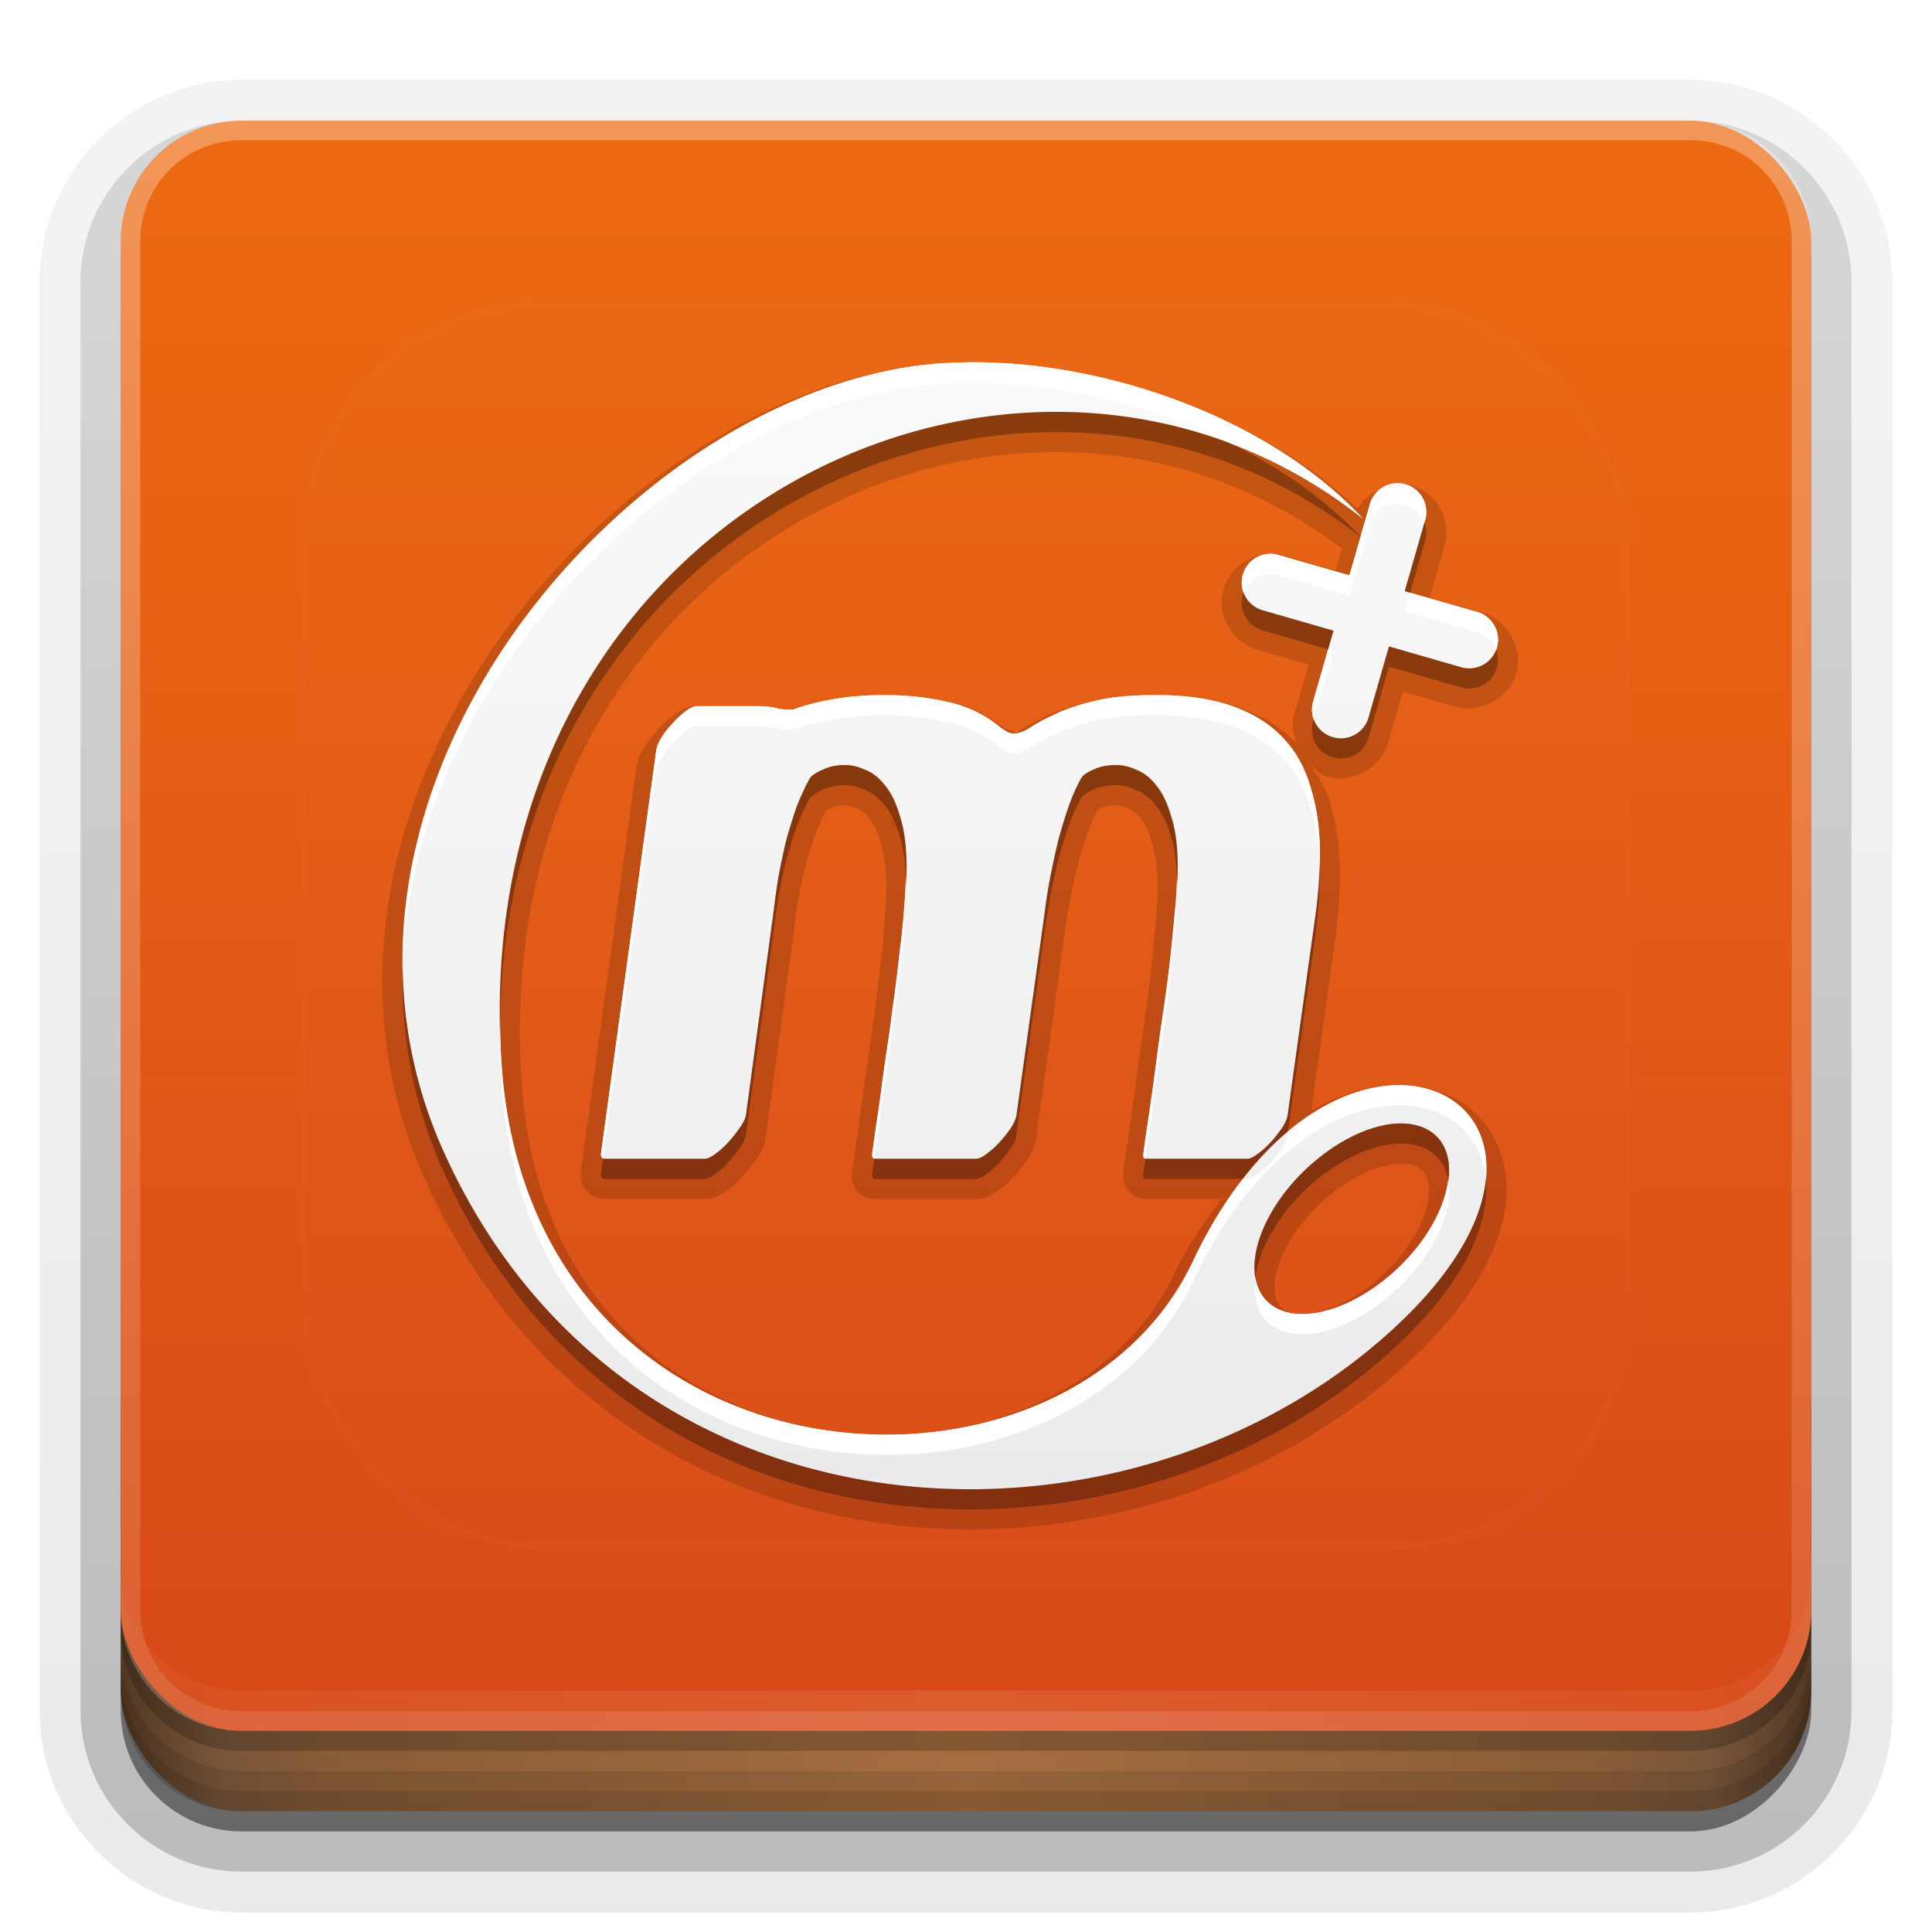 <?xml version="1.0" encoding="UTF-8" standalone="no"?>
<svg
   xmlns:dc="http://purl.org/dc/elements/1.1/"
   xmlns:cc="http://creativecommons.org/ns#"
   xmlns:rdf="http://www.w3.org/1999/02/22-rdf-syntax-ns#"
   xmlns:svg="http://www.w3.org/2000/svg"
   xmlns="http://www.w3.org/2000/svg"
   xmlns:xlink="http://www.w3.org/1999/xlink"
   xmlns:sodipodi="http://sodipodi.sourceforge.net/DTD/sodipodi-0.dtd"
   xmlns:inkscape="http://www.inkscape.org/namespaces/inkscape"
   width="96"
   height="96"
   version="1.0"
   id="svg125"
   sodipodi:docname="manaplus.svg"
   inkscape:version="0.92.2 5c3e80d, 2017-08-06">
  <sodipodi:namedview
     pagecolor="#ffffff"
     bordercolor="#666666"
     borderopacity="1"
     objecttolerance="10"
     gridtolerance="10"
     guidetolerance="10"
     inkscape:pageopacity="0"
     inkscape:pageshadow="2"
     inkscape:window-width="640"
     inkscape:window-height="480"
     id="namedview127"
     showgrid="false"
     inkscape:zoom="2.4583333"
     inkscape:cx="48"
     inkscape:cy="48"
     inkscape:window-x="0"
     inkscape:window-y="25"
     inkscape:window-maximized="0"
     inkscape:current-layer="svg125" />
  <defs
     id="defs49">
    <linearGradient
       id="linearGradient4384">
      <stop
         stop-color="#fff"
         offset="0"
         id="stop2" />
      <stop
         stop-color="#fff"
         stop-opacity="0"
         offset="1"
         id="stop4" />
    </linearGradient>
    <linearGradient
       id="ButtonShadow"
       x1="45.448"
       x2="45.448"
       y1="92.54"
       y2="7.016"
       gradientTransform="scale(1.006 .994)"
       gradientUnits="userSpaceOnUse">
      <stop
         offset="0"
         id="stop7" />
      <stop
         stop-opacity=".588"
         offset="1"
         id="stop9" />
    </linearGradient>
    <filter
       id="filter3174">
      <feGaussianBlur
         stdDeviation="1.71"
         id="feGaussianBlur12" />
    </filter>
    <filter
       id="filter3794"
       x="-.192"
       y="-.192"
       width="1.384"
       height="1.384">
      <feGaussianBlur
         stdDeviation="5.28"
         id="feGaussianBlur15" />
    </filter>
    <linearGradient
       id="linearGradient3613"
       x1="48"
       x2="48"
       y1="20.221"
       y2="138.66"
       gradientUnits="userSpaceOnUse">
      <stop
         stop-color="#fff"
         offset="0"
         id="stop18" />
      <stop
         stop-color="#fff"
         stop-opacity="0"
         offset="1"
         id="stop20" />
    </linearGradient>
    <linearGradient
       id="linearGradient3617"
       x1="48"
       x2="48"
       y1="90"
       y2="5.988"
       gradientUnits="userSpaceOnUse">
      <stop
         stop-color="#d64819"
         offset="0"
         id="stop23" />
      <stop
         stop-color="#ed6a11"
         offset="1"
         id="stop25" />
    </linearGradient>
    <linearGradient
       id="ButtonShadow-0"
       x1="45.448"
       x2="45.448"
       y1="92.54"
       y2="7.016"
       gradientTransform="matrix(1.006 0 0 .994 100 0)"
       gradientUnits="userSpaceOnUse">
      <stop
         offset="0"
         id="stop28" />
      <stop
         stop-opacity=".588"
         offset="1"
         id="stop30" />
    </linearGradient>
    <linearGradient
       id="linearGradient3780"
       x1="32.251"
       x2="32.251"
       y1="6.132"
       y2="90.239"
       gradientTransform="matrix(1.024 0 0 1.012 -1.143 -98.071)"
       gradientUnits="userSpaceOnUse"
       xlink:href="#ButtonShadow-0" />
    <linearGradient
       id="linearGradient3721"
       x1="32.251"
       x2="32.251"
       y1="6.132"
       y2="90.239"
       gradientTransform="translate(0,-97)"
       gradientUnits="userSpaceOnUse"
       xlink:href="#ButtonShadow-0" />
    <clipPath
       id="clipPath4355">
      <rect
         x="6"
         y="6"
         width="84"
         height="80"
         rx="6"
         ry="6"
         fill="#fff"
         id="rect35" />
    </clipPath>
    <linearGradient
       id="linearGradient4390"
       x1="48"
       x2="48"
       y1="88"
       y2="-40"
       gradientTransform="matrix(1,0,0,-1,0,92)"
       gradientUnits="userSpaceOnUse"
       xlink:href="#linearGradient4384" />
    <linearGradient
       id="linearGradient4429"
       x1="48"
       x2="112.12"
       y1="82"
       y2="82.455"
       gradientUnits="userSpaceOnUse"
       spreadMethod="reflect"
       xlink:href="#linearGradient4384" />
    <linearGradient
       id="linearGradient3870"
       x1="8"
       x2="50"
       y1="1033.4"
       y2="1033.4"
       gradientTransform="translate(-2 -956.36)"
       gradientUnits="userSpaceOnUse"
       spreadMethod="reflect">
      <stop
         stop-color="#523823"
         offset="0"
         id="stop40" />
      <stop
         stop-color="#79563a"
         offset=".118"
         id="stop42" />
      <stop
         stop-color="#875c38"
         offset=".238"
         id="stop44" />
      <stop
         stop-color="#a66e40"
         offset="1"
         id="stop46" />
    </linearGradient>
  </defs>
  <g
     display="none"
     id="g53">
    <rect
       x="5"
       y="7"
       width="86"
       height="85"
       rx="6"
       ry="6"
       fill="url(#ButtonShadow)"
       filter="url(#filter3174)"
       opacity=".9"
       id="rect51" />
  </g>
  <g
     id="g67">
    <g
       fill="url(#linearGradient3780)"
       id="g63">
      <path
         transform="scale(1,-1)"
         d="m12-95.031c-5.511 0-10.031 4.52-10.031 10.031v71c0 5.511 4.52 10.031 10.031 10.031h72c5.511 0 10.031-4.52 10.031-10.031v-71c0-5.511-4.52-10.031-10.031-10.031h-72z"
         opacity=".08"
         id="path55" />
      <path
         transform="scale(1,-1)"
         d="m12-94.031c-4.972 0-9.031 4.06-9.031 9.031v71c0 4.972 4.06 9.031 9.031 9.031h72c4.972 0 9.031-4.06 9.031-9.031v-71c0-4.972-4.06-9.031-9.031-9.031h-72z"
         opacity=".1"
         id="path57" />
      <path
         transform="scale(1,-1)"
         d="m12-93c-4.409 0-8 3.591-8 8v71c0 4.409 3.591 8 8 8h72c4.409 0 8-3.591 8-8v-71c0-4.409-3.591-8-8-8h-72z"
         opacity=".2"
         id="path59" />
      <rect
         transform="scale(1,-1)"
         x="5"
         y="-92"
         width="86"
         height="85"
         rx="7"
         ry="7"
         opacity=".3"
         id="rect61" />
    </g>
    <rect
       transform="scale(1,-1)"
       x="6"
       y="-91"
       width="84"
       height="84"
       rx="6"
       ry="6"
       fill="url(#linearGradient3721)"
       opacity=".45"
       id="rect65" />
  </g>
  <g
     id="g79">
    <rect
       x="6"
       y="64"
       width="84"
       height="26"
       rx="6"
       ry="6"
       color="#000000"
       fill="url(#linearGradient3870)"
       id="rect69" />
    <g
       id="g77">
      <path
         d="m6 82v2c0 3.324 2.676 6 6 6h72c3.324 0 6-2.676 6-6v-2c0 3.324-2.676 6-6 6h-72c-3.324 0-6-2.676-6-6z"
         color="#000000"
         opacity=".1"
         id="path71" />
      <path
         d="m6 83v1c0 3.324 2.676 6 6 6h72c3.324 0 6-2.676 6-6v-1c0 3.324-2.676 6-6 6h-72c-3.324 0-6-2.676-6-6z"
         color="#000000"
         opacity=".1"
         id="path73" />
      <path
         d="m6 80v1c0 3.324 2.676 6 6 6h72c3.324 0 6-2.676 6-6v-1c0 3.324-2.676 6-6 6h-72c-3.324 0-6-2.676-6-6z"
         opacity=".2"
         id="path75" />
    </g>
  </g>
  <g
     id="g87">
    <rect
       x="6"
       y="6"
       width="84"
       height="80"
       rx="6"
       ry="6"
       fill="url(#linearGradient3617)"
       id="rect81" />
    <path
       d="m12 86c-3.324 0-6-2.676-6-6v-68c0-3.324 2.676-6 6-6h72c3.324 0 6 2.676 6 6v68c0 3.324-2.676 6-6 6zm0-0.969h72c2.805 0 5.031-2.226 5.031-5.031v-68c0-2.805-2.226-5.031-5.031-5.031h-72c-2.805 0-5.031 2.226-5.031 5.031v68c0 2.805 2.226 5.031 5.031 5.031z"
       fill="url(#linearGradient4390)"
       opacity=".3"
       id="path83" />
    <path
       d="m6 78v2c0 3.324 2.676 6 6 6h72c3.324 0 6-2.676 6-6v-2c0 3.324-2.676 6-6 6h-72c-3.324 0-6-2.676-6-6z"
       fill="url(#linearGradient4429)"
       opacity=".1"
       id="path85" />
  </g>
  <g
     id="g91">
    <rect
       x="15"
       y="15"
       width="66"
       height="62"
       rx="12"
       ry="12"
       clip-path="url(#clipPath4355)"
       fill="url(#linearGradient3613)"
       filter="url(#filter3794)"
       opacity=".1"
       stroke="#fff"
       stroke-linecap="round"
       stroke-width=".5"
       id="rect89" />
  </g>
  <defs
     id="defs101">
    <filter
       id="w">
      <feGaussianBlur
         stdDeviation="0.232"
         id="feGaussianBlur93" />
    </filter>
    <linearGradient
       id="a"
       gradientUnits="userSpaceOnUse"
       x1="8"
       y1="1"
       x2="8"
       y2="15">
      <stop
         stop-color="#fafafa"
         offset="0"
         id="stop96" />
      <stop
         stop-color="#ebebeb"
         offset="1"
         id="stop98" />
    </linearGradient>
  </defs>
  <g
     transform="translate(0,-2)"
     id="g123">
    <path
       style="opacity:0.15;fill:#000000"
       d="m 8.07,0.75 c -0.059,2.5027e-4 -0.113,0.003 -0.164,0.004 a 0.25,0.25 0 0 0 -0.004,0 C 7.789,0.758 7.673,0.762 7.553,0.773 5.565,0.961 3.504,2.334 2.172,4.23 0.839,6.127 0.238,8.58 1.277,10.896 2.451,13.513 4.687,14.886 7.035,15.186 9.384,15.485 11.853,14.732 13.557,13.117 14.31,12.403 14.667,11.723 14.711,11.133 14.755,10.542 14.447,10.05 13.969,9.846 13.494,9.643 12.892,9.698 12.289,10.047 L 12.592,7.875 c 0.036,-0.271 0.053,-0.527 0.053,-0.766 0,-0.32 -0.039,-0.615 -0.121,-0.885 -2.51e-4,-8.976e-4 -0.002,-0.001 -0.002,-0.002 -0.059,-0.212 -0.182,-0.382 -0.305,-0.549 0.075,0.094 0.155,0.193 0.271,0.227 0.306,0.088 0.666,-0.111 0.754,-0.418 v -0.002 l 0.184,-0.641 0.639,0.186 -0.012,-0.006 c 0.311,0.108 0.692,-0.088 0.783,-0.404 0.091,-0.316 -0.126,-0.686 -0.445,-0.762 h -0.002 L 13.76,3.674 13.943,3.037 v -0.004 C 13.997,2.85 13.959,2.642 13.842,2.49 13.724,2.338 13.532,2.245 13.34,2.252 a 0.25,0.25 0 0 0 -0.002,0 c -6.21e-4,2.39e-5 -0.001,-2.59e-5 -0.002,0 a 0.25,0.25 0 0 0 -0.146,0.057 C 13.049,2.355 12.942,2.442 12.865,2.568 11.616,1.387 9.712,0.743 8.07,0.75 Z M 9.406,1.873 c 1.147,0.054 2.279,0.443 3.264,1.193 l -0.078,0.271 -0.639,-0.184 0.002,0.002 c -0.058,-0.018 -0.119,-0.028 -0.18,-0.027 a 0.25,0.25 0 0 0 -0.002,0 c -0.289,0.004 -0.556,0.243 -0.594,0.529 -0.038,0.286 0.159,0.585 0.436,0.664 l 0.641,0.184 -0.184,0.639 c -0.035,0.118 0.004,0.238 0.045,0.354 -9.95e-4,-0.001 -9.56e-4,-0.003 -0.002,-0.004 C 11.927,5.292 11.682,5.141 11.391,5.037 11.094,4.932 10.751,4.885 10.359,4.885 c -0.325,0 -0.6,0.024 -0.834,0.084 C 9.318,5.018 9.142,5.074 8.992,5.148 8.855,5.211 8.744,5.273 8.65,5.338 l 0.01,-0.008 c -0.04,0.025 -0.048,0.024 -0.053,0.025 A 0.25,0.25 0 0 0 8.486,5.303 C 8.29,5.158 8.079,5.032 7.828,4.977 7.553,4.914 7.272,4.885 6.988,4.885 h -0.008 a 0.25,0.25 0 0 0 -0.072,0.012 0.25,0.25 0 0 0 -0.002,0 c -0.383,0.007 -0.749,0.052 -1.09,0.164 a 0.25,0.25 0 0 0 -0.014,0.006 C 5.775,5.066 5.74,5.063 5.699,5.055 l 0.021,0.004 C 5.619,5.028 5.519,5.023 5.396,5.023 H 4.656 c -0.135,0 -0.206,0.053 -0.281,0.105 a 0.25,0.25 0 0 0 -0.012,0.008 c -0.06,0.047 -0.121,0.104 -0.18,0.168 -6.598e-4,6.598e-4 -0.001,0.001 -0.002,0.002 -0.066,0.066 -0.121,0.138 -0.17,0.215 -0.052,0.082 -0.094,0.164 -0.107,0.27 l -0.688,5.01 a 0.25,0.25 0 0 0 -0.002,0.035 c 0,0.048 0.003,0.114 0.057,0.189 0.054,0.076 0.167,0.119 0.236,0.119 h 1.246 c 0.126,0 0.207,-0.054 0.281,-0.111 h 0.002 c 0.072,-0.051 0.137,-0.113 0.197,-0.18 0.058,-0.065 0.111,-0.129 0.156,-0.193 l 0.002,-0.004 c 0.059,-0.082 0.107,-0.166 0.121,-0.279 L 5.854,7.875 a 0.25,0.25 0 0 0 0,-0.002 C 5.87,7.738 5.89,7.597 5.912,7.453 l 0.002,-0.008 c 1.009e-4,-6.571e-4 -1.011e-4,-0.001 0,-0.002 C 5.941,7.301 5.971,7.16 6.004,7.018 l 0.002,-0.004 c 2.868e-4,-0.001 -2.872e-4,-0.003 0,-0.004 C 6.043,6.871 6.084,6.74 6.127,6.617 6.173,6.498 6.219,6.398 6.268,6.309 6.243,6.345 6.255,6.318 6.312,6.293 a 0.25,0.25 0 0 0 0.014,-0.006 c 0.041,-0.02 0.094,-0.033 0.166,-0.033 0.042,5.2e-6 0.09,0.01 0.148,0.037 a 0.25,0.25 0 0 0 0.018,0.008 c 0.039,0.015 0.088,0.048 0.143,0.119 a 0.25,0.25 0 0 0 0.004,0.006 c 0.045,0.055 0.096,0.155 0.137,0.301 a 0.25,0.25 0 0 0 0.002,0.01 c 0.04,0.125 0.066,0.312 0.066,0.551 0,0.11 -0.009,0.256 -0.025,0.438 a 0.25,0.25 0 0 0 0,0.006 c -0.011,0.178 -0.032,0.378 -0.061,0.594 a 0.25,0.25 0 0 0 0,0.006 c -0.023,0.213 -0.05,0.434 -0.084,0.668 a 0.25,0.25 0 0 0 -0.002,0.006 C 6.809,9.231 6.777,9.459 6.742,9.684 a 0.25,0.25 0 0 0 -0.002,0.006 c -0.029,0.221 -0.055,0.426 -0.084,0.621 -0.029,0.191 -0.053,0.356 -0.07,0.492 a 0.25,0.25 0 0 0 -0.002,0.033 v 0.018 c 0,0.046 0.005,0.115 0.062,0.188 0.058,0.072 0.16,0.104 0.221,0.104 h 1.254 c 0.126,0 0.207,-0.054 0.281,-0.111 h 0.002 c 0.072,-0.051 0.139,-0.112 0.199,-0.18 0.059,-0.066 0.11,-0.132 0.156,-0.197 a 0.25,0.25 0 0 0 0.008,-0.01 c 0.051,-0.081 0.092,-0.163 0.105,-0.266 L 9.223,7.875 a 0.25,0.25 0 0 0 0,-0.002 c 0.017,-0.135 0.039,-0.276 0.066,-0.42 0.028,-0.144 0.06,-0.289 0.094,-0.436 v -0.004 c 3.222e-4,-0.001 0.002,-0.003 0.002,-0.004 0.039,-0.143 0.078,-0.278 0.121,-0.402 0.042,-0.121 0.09,-0.225 0.141,-0.316 a 0.25,0.25 0 0 0 0.004,-0.01 c -0.034,0.069 -0.033,0.036 0.023,0.012 a 0.25,0.25 0 0 0 0.012,-0.006 c 0.039,-0.02 0.095,-0.033 0.176,-0.033 0.042,0 0.09,0.01 0.148,0.037 a 0.25,0.25 0 0 0 0.018,0.008 c 0.039,0.015 0.088,0.048 0.143,0.119 a 0.25,0.25 0 0 0 0.004,0.006 c 0.045,0.055 0.094,0.153 0.135,0.299 a 0.25,0.25 0 0 0 0.004,0.012 c 0.04,0.125 0.064,0.312 0.064,0.551 0,0.11 -0.007,0.254 -0.023,0.436 -0.018,0.186 -0.038,0.389 -0.061,0.607 -0.023,0.211 -0.052,0.433 -0.086,0.668 -0.035,0.234 -0.066,0.465 -0.096,0.693 -0.029,0.219 -0.057,0.425 -0.086,0.621 -0.029,0.192 -0.055,0.357 -0.072,0.492 a 0.25,0.25 0 0 0 -0.002,0.033 v 0.025 c -2.21e-5,0.051 0.016,0.135 0.082,0.201 0.066,0.066 0.152,0.082 0.203,0.082 h 0.939 C 10.973,11.422 10.766,11.694 10.592,12.062 9.859,13.617 7.924,14.328 6.115,13.99 4.306,13.653 2.659,12.31 2.48,9.705 2.251,6.351 3.824,3.922 5.953,2.715 7.018,2.111 8.219,1.817 9.406,1.873 Z m 3.955,8.834 c 0.182,-0.012 0.277,0.034 0.336,0.119 0.066,0.097 0.083,0.292 -0.014,0.545 -0.097,0.253 -0.299,0.541 -0.576,0.779 -0.277,0.238 -0.575,0.375 -0.803,0.412 -0.228,0.037 -0.351,-0.01 -0.418,-0.107 -0.066,-0.097 -0.081,-0.292 0.016,-0.545 0.097,-0.253 0.297,-0.541 0.574,-0.779 0.313,-0.268 0.651,-0.409 0.885,-0.424 z"
       id="path103"
       inkscape:original="m8.0723 1.0005c-0.054 2.3e-4 -0.10747 2e-3 -0.16064 3e-3 -0.11352 4e-3 -0.22548 8e-3 -0.33496 0.0188-3.7772 0.35554-8.065 5.3244-6.0703 9.7719 2.2776 5.0784 8.5909 5.2576 11.879 2.1414 2.8963-2.7449-0.74531-4.6275-2.5669-0.76562-1.5846 3.3595-8.2173 2.9652-8.5876-2.4473-0.4708-6.8811 6.5007-10.124 10.7-6.7795-1.1672-1.2567-3.1855-1.9502-4.8586-1.9431zm5.2756 1.5022a0.35801 0.35801 0 0 0-0.33154 0.26318l-0.25294 0.88183-0.88011-0.25293a0.35801 0.35801 0 0 0-0.10597-0.0154 0.35801 0.35801 0 0 0-0.0923 0.70239l0.88011 0.25293-0.25291 0.88012a0.35834 0.35834 0 1 0 0.68871 0.19824l0.25293-0.88183 0.88011 0.25293a0.35801 0.35801 0 1 0 0.19827-0.68701l-0.88183-0.25293 0.25292-0.88012a0.35801 0.35801 0 0 0-0.35546-0.46142zm-6.3676 2.6318c-0.3888 1e-5 -0.75035 0.0538-1.0869 0.16407-0.0233 0.0116-0.0523 0.0171-0.0871 0.0171-0.0464 0-0.0992-5e-3 -0.15723-0.0171-0.058-0.0174-0.14267-0.0256-0.25293-0.0256h-0.73998c-0.0348 0-0.0805 0.0209-0.13843 0.0615-0.0522 0.0406-0.105 0.0889-0.15723 0.14697-0.0522 0.0522-0.0978 0.11049-0.13842 0.17431-0.0406 0.0638-0.0643 0.11935-0.0701 0.16577l-0.68702 5.0141c0 0.0406 0.0137 0.0598 0.0427 0.0598h1.2458c0.0348 0 0.0777-0.0192 0.12989-0.0598 0.058-0.0406 0.11354-0.0907 0.16577-0.14868 0.0522-0.058 0.0978-0.11629 0.13843-0.17432 0.0464-0.0638 0.0728-0.11935 0.0786-0.16577l0.34008-2.5054c0.0174-0.13927 0.0366-0.28491 0.0598-0.43579 0.029-0.15087 0.061-0.302 0.0957-0.45288 0.0406-0.15087 0.0852-0.29377 0.13159-0.42724 0.0522-0.13346 0.10608-0.25101 0.16406-0.35547 0.0233-0.0348 0.076-0.0711 0.15723-0.10596 0.0812-0.0406 0.1741-0.0598 0.27856-0.0598 0.0812 1e-5 0.16587 0.0192 0.25292 0.0598 0.0928 0.0348 0.17749 0.10302 0.25294 0.20166 0.0754 0.0928 0.13642 0.22308 0.18286 0.39136 0.0522 0.16249 0.0769 0.37187 0.0769 0.62719 0 0.12186-9e-3 0.27403-0.0256 0.45972-0.0116 0.18569-0.0325 0.38959-0.0615 0.6101-0.0233 0.21471-0.0506 0.44055-0.0854 0.67846-0.0291 0.23212-0.0626 0.46241-0.0975 0.68872-0.0291 0.22051-0.0564 0.42818-0.0854 0.62548-0.029 0.1915-0.0527 0.3553-0.0701 0.48877v0.0171c0 0.029 0.011 0.0427 0.0341 0.0427h1.2544c0.0348 0 0.0776-0.0192 0.12987-0.0599 0.058-0.0406 0.11354-0.0906 0.16578-0.14868 0.0522-0.058 0.0978-0.11629 0.13842-0.17432 0.0406-0.0638 0.0643-0.11934 0.0701-0.16576l0.34863-2.5054c0.0174-0.13926 0.0393-0.28491 0.0684-0.43579 0.029-0.15087 0.0626-0.302 0.0975-0.45287 0.0406-0.15087 0.0835-0.29378 0.12988-0.42725 0.0464-0.13346 0.0992-0.25101 0.15722-0.35546 0.0174-0.0348 0.0657-0.0711 0.14697-0.10596 0.0812-0.0406 0.17685-0.0598 0.28711-0.0598 0.0812 0 0.16588 0.0192 0.25293 0.0598 0.0928 0.0348 0.17749 0.10302 0.25294 0.20166 0.0754 0.0928 0.13642 0.22307 0.18285 0.39135 0.0522 0.16249 0.0769 0.37187 0.0769 0.62719 0 0.12187-9e-3 0.27403-0.0256 0.45972-0.0175 0.18569-0.0366 0.38959-0.0598 0.6101-0.0233 0.21471-0.0523 0.44055-0.0871 0.67846-0.0348 0.23212-0.0667 0.46241-0.0957 0.68872-0.029 0.22051-0.0582 0.42819-0.0871 0.62548-0.0291 0.1915-0.0527 0.3553-0.0701 0.48877v0.0256c-1e-5 0.0232 0.011 0.0342 0.0341 0.0342h1.2544c0.0348 0 0.0777-0.0192 0.12989-0.0598 0.058-0.0406 0.11354-0.0906 0.16577-0.14868 0.0522-0.058 0.0978-0.11629 0.13843-0.17432 0.0406-0.0638 0.0643-0.11934 0.0701-0.16577l0.34863-2.5054c0.0348-0.26113 0.0513-0.50513 0.0513-0.73144 0-0.30175-0.0374-0.57488-0.1128-0.8186-0.0697-0.24952-0.18615-0.45891-0.34862-0.62719-0.15669-0.16828-0.36436-0.29851-0.62549-0.39136-0.26113-0.0928-0.57711-0.13842-0.94847-0.13842-0.31337 0-0.57278 0.0247-0.77587 0.0769-0.19731 0.0464-0.3594 0.10194-0.48706 0.16577-0.12767 0.058-0.22877 0.11355-0.30421 0.16577-0.0755 0.0464-0.14193 0.0701-0.19994 0.0701-0.0464 0-0.0937-0.0209-0.14013-0.0615h-9e-3c-0.1857-0.16248-0.4088-0.27351-0.66992-0.33154-0.25533-0.058-0.51749-0.0854-0.78442-0.0854h-9e-3zm6.3642 5.3235c0.24134-0.0155 0.44304 0.0587 0.55883 0.2273 0.26467 0.38534-0.0186 1.1274-0.63232 1.6543-0.6137 0.52687-1.3247 0.64169-1.5894 0.25635-0.26466-0.38534 0.0186-1.1274 0.63233-1.6543 0.3452-0.29635 0.72019-0.46373 1.0305-0.48364z"
       transform="matrix(4,0,0,4,16,17)"
       inkscape:radius="0.25"
       sodipodi:type="inkscape:offset" />
    <g
       id="Bevel1">
      <path
         fill="#000"
         opacity=".10"
         sodipodi:type="inkscape:offset"
         inkscape:radius="0.5"
         transform="translate(16,17) scale(4)"
         inkscape:original="m8.0723 1.0005c-0.054 2.3e-4 -0.10747 2e-3 -0.16064 3e-3 -0.11352 4e-3 -0.22548 8e-3 -0.33496 0.0188-3.7772 0.35554-8.065 5.3244-6.0703 9.7719 2.2776 5.0784 8.5909 5.2576 11.879 2.1414 2.8963-2.7449-0.74531-4.6275-2.5669-0.76562-1.5846 3.3595-8.2173 2.9652-8.5876-2.4473-0.4708-6.8811 6.5007-10.124 10.7-6.7795-1.1672-1.2567-3.1855-1.9502-4.8586-1.9431zm5.2756 1.5022a0.35801 0.35801 0 0 0-0.33154 0.26318l-0.25294 0.88183-0.88011-0.25293a0.35801 0.35801 0 0 0-0.10597-0.0154 0.35801 0.35801 0 0 0-0.0923 0.70239l0.88011 0.25293-0.25291 0.88012a0.35834 0.35834 0 1 0 0.68871 0.19824l0.25293-0.88183 0.88011 0.25293a0.35801 0.35801 0 1 0 0.19827-0.68701l-0.88183-0.25293 0.25292-0.88012a0.35801 0.35801 0 0 0-0.35546-0.46142zm-6.3676 2.6318c-0.3888 1e-5 -0.75035 0.0538-1.0869 0.16407-0.0233 0.0116-0.0523 0.0171-0.0871 0.0171-0.0464 0-0.0992-5e-3 -0.15723-0.0171-0.058-0.0174-0.14267-0.0256-0.25293-0.0256h-0.73998c-0.0348 0-0.0805 0.0209-0.13843 0.0615-0.0522 0.0406-0.105 0.0889-0.15723 0.14697-0.0522 0.0522-0.0978 0.11049-0.13842 0.17431-0.0406 0.0638-0.0643 0.11935-0.0701 0.16577l-0.68702 5.0141c0 0.0406 0.0137 0.0598 0.0427 0.0598h1.2458c0.0348 0 0.0777-0.0192 0.12989-0.0598 0.058-0.0406 0.11354-0.0907 0.16577-0.14868 0.0522-0.058 0.0978-0.11629 0.13843-0.17432 0.0464-0.0638 0.0728-0.11935 0.0786-0.16577l0.34008-2.5054c0.0174-0.13927 0.0366-0.28491 0.0598-0.43579 0.029-0.15087 0.061-0.302 0.0957-0.45288 0.0406-0.15087 0.0852-0.29377 0.13159-0.42724 0.0522-0.13346 0.10608-0.25101 0.16406-0.35547 0.0233-0.0348 0.076-0.0711 0.15723-0.10596 0.0812-0.0406 0.1741-0.0598 0.27856-0.0598 0.0812 1e-5 0.16587 0.0192 0.25292 0.0598 0.0928 0.0348 0.17749 0.10302 0.25294 0.20166 0.0754 0.0928 0.13642 0.22308 0.18286 0.39136 0.0522 0.16249 0.0769 0.37187 0.0769 0.62719 0 0.12186-9e-3 0.27403-0.0256 0.45972-0.0116 0.18569-0.0325 0.38959-0.0615 0.6101-0.0233 0.21471-0.0506 0.44055-0.0854 0.67846-0.0291 0.23212-0.0626 0.46241-0.0975 0.68872-0.0291 0.22051-0.0564 0.42818-0.0854 0.62548-0.029 0.1915-0.0527 0.3553-0.0701 0.48877v0.0171c0 0.029 0.011 0.0427 0.0341 0.0427h1.2544c0.0348 0 0.0776-0.0192 0.12987-0.0599 0.058-0.0406 0.11354-0.0906 0.16578-0.14868 0.0522-0.058 0.0978-0.11629 0.13842-0.17432 0.0406-0.0638 0.0643-0.11934 0.0701-0.16576l0.34863-2.5054c0.0174-0.13926 0.0393-0.28491 0.0684-0.43579 0.029-0.15087 0.0626-0.302 0.0975-0.45287 0.0406-0.15087 0.0835-0.29378 0.12988-0.42725 0.0464-0.13346 0.0992-0.25101 0.15722-0.35546 0.0174-0.0348 0.0657-0.0711 0.14697-0.10596 0.0812-0.0406 0.17685-0.0598 0.28711-0.0598 0.0812 0 0.16588 0.0192 0.25293 0.0598 0.0928 0.0348 0.17749 0.10302 0.25294 0.20166 0.0754 0.0928 0.13642 0.22307 0.18285 0.39135 0.0522 0.16249 0.0769 0.37187 0.0769 0.62719 0 0.12187-9e-3 0.27403-0.0256 0.45972-0.0175 0.18569-0.0366 0.38959-0.0598 0.6101-0.0233 0.21471-0.0523 0.44055-0.0871 0.67846-0.0348 0.23212-0.0667 0.46241-0.0957 0.68872-0.029 0.22051-0.0582 0.42819-0.0871 0.62548-0.0291 0.1915-0.0527 0.3553-0.0701 0.48877v0.0256c-1e-5 0.0232 0.011 0.0342 0.0341 0.0342h1.2544c0.0348 0 0.0777-0.0192 0.12989-0.0598 0.058-0.0406 0.11354-0.0906 0.16577-0.14868 0.0522-0.058 0.0978-0.11629 0.13843-0.17432 0.0406-0.0638 0.0643-0.11934 0.0701-0.16577l0.34863-2.5054c0.0348-0.26113 0.0513-0.50513 0.0513-0.73144 0-0.30175-0.0374-0.57488-0.1128-0.8186-0.0697-0.24952-0.18615-0.45891-0.34862-0.62719-0.15669-0.16828-0.36436-0.29851-0.62549-0.39136-0.26113-0.0928-0.57711-0.13842-0.94847-0.13842-0.31337 0-0.57278 0.0247-0.77587 0.0769-0.19731 0.0464-0.3594 0.10194-0.48706 0.16577-0.12767 0.058-0.22877 0.11355-0.30421 0.16577-0.0755 0.0464-0.14193 0.0701-0.19994 0.0701-0.0464 0-0.0937-0.0209-0.14013-0.0615h-9e-3c-0.1857-0.16248-0.4088-0.27351-0.66992-0.33154-0.25533-0.058-0.51749-0.0854-0.78442-0.0854h-9e-3zm6.3642 5.3235c0.24134-0.0155 0.44304 0.0587 0.55883 0.2273 0.26467 0.38534-0.0186 1.1274-0.63232 1.6543-0.6137 0.52687-1.3247 0.64169-1.5894 0.25635-0.26466-0.38534 0.0186-1.1274 0.63233-1.6543 0.3452-0.29635 0.72019-0.46373 1.0305-0.48364z"
         id="path106" />
    </g>
    <g
       id="Bevel2">
      <path
         fill="#000"
         opacity=".05"
         sodipodi:type="inkscape:offset"
         inkscape:radius="0.75"
         transform="translate(16,17) scale(4)"
         inkscape:original="m8.0723 1.0005c-0.054 2.3e-4 -0.10747 2e-3 -0.16064 3e-3 -0.11352 4e-3 -0.22548 8e-3 -0.33496 0.0188-3.7772 0.35554-8.065 5.3244-6.0703 9.7719 2.2776 5.0784 8.5909 5.2576 11.879 2.1414 2.8963-2.7449-0.74531-4.6275-2.5669-0.76562-1.5846 3.3595-8.2173 2.9652-8.5876-2.4473-0.4708-6.8811 6.5007-10.124 10.7-6.7795-1.1672-1.2567-3.1855-1.9502-4.8586-1.9431zm5.2756 1.5022a0.35801 0.35801 0 0 0-0.33154 0.26318l-0.25294 0.88183-0.88011-0.25293a0.35801 0.35801 0 0 0-0.10597-0.0154 0.35801 0.35801 0 0 0-0.0923 0.70239l0.88011 0.25293-0.25291 0.88012a0.35834 0.35834 0 1 0 0.68871 0.19824l0.25293-0.88183 0.88011 0.25293a0.35801 0.35801 0 1 0 0.19827-0.68701l-0.88183-0.25293 0.25292-0.88012a0.35801 0.35801 0 0 0-0.35546-0.46142zm-6.3676 2.6318c-0.3888 1e-5 -0.75035 0.0538-1.0869 0.16407-0.0233 0.0116-0.0523 0.0171-0.0871 0.0171-0.0464 0-0.0992-5e-3 -0.15723-0.0171-0.058-0.0174-0.14267-0.0256-0.25293-0.0256h-0.73998c-0.0348 0-0.0805 0.0209-0.13843 0.0615-0.0522 0.0406-0.105 0.0889-0.15723 0.14697-0.0522 0.0522-0.0978 0.11049-0.13842 0.17431-0.0406 0.0638-0.0643 0.11935-0.0701 0.16577l-0.68702 5.0141c0 0.0406 0.0137 0.0598 0.0427 0.0598h1.2458c0.0348 0 0.0777-0.0192 0.12989-0.0598 0.058-0.0406 0.11354-0.0907 0.16577-0.14868 0.0522-0.058 0.0978-0.11629 0.13843-0.17432 0.0464-0.0638 0.0728-0.11935 0.0786-0.16577l0.34008-2.5054c0.0174-0.13927 0.0366-0.28491 0.0598-0.43579 0.029-0.15087 0.061-0.302 0.0957-0.45288 0.0406-0.15087 0.0852-0.29377 0.13159-0.42724 0.0522-0.13346 0.10608-0.25101 0.16406-0.35547 0.0233-0.0348 0.076-0.0711 0.15723-0.10596 0.0812-0.0406 0.1741-0.0598 0.27856-0.0598 0.0812 1e-5 0.16587 0.0192 0.25292 0.0598 0.0928 0.0348 0.17749 0.10302 0.25294 0.20166 0.0754 0.0928 0.13642 0.22308 0.18286 0.39136 0.0522 0.16249 0.0769 0.37187 0.0769 0.62719 0 0.12186-9e-3 0.27403-0.0256 0.45972-0.0116 0.18569-0.0325 0.38959-0.0615 0.6101-0.0233 0.21471-0.0506 0.44055-0.0854 0.67846-0.0291 0.23212-0.0626 0.46241-0.0975 0.68872-0.0291 0.22051-0.0564 0.42818-0.0854 0.62548-0.029 0.1915-0.0527 0.3553-0.0701 0.48877v0.0171c0 0.029 0.011 0.0427 0.0341 0.0427h1.2544c0.0348 0 0.0776-0.0192 0.12987-0.0599 0.058-0.0406 0.11354-0.0906 0.16578-0.14868 0.0522-0.058 0.0978-0.11629 0.13842-0.17432 0.0406-0.0638 0.0643-0.11934 0.0701-0.16576l0.34863-2.5054c0.0174-0.13926 0.0393-0.28491 0.0684-0.43579 0.029-0.15087 0.0626-0.302 0.0975-0.45287 0.0406-0.15087 0.0835-0.29378 0.12988-0.42725 0.0464-0.13346 0.0992-0.25101 0.15722-0.35546 0.0174-0.0348 0.0657-0.0711 0.14697-0.10596 0.0812-0.0406 0.17685-0.0598 0.28711-0.0598 0.0812 0 0.16588 0.0192 0.25293 0.0598 0.0928 0.0348 0.17749 0.10302 0.25294 0.20166 0.0754 0.0928 0.13642 0.22307 0.18285 0.39135 0.0522 0.16249 0.0769 0.37187 0.0769 0.62719 0 0.12187-9e-3 0.27403-0.0256 0.45972-0.0175 0.18569-0.0366 0.38959-0.0598 0.6101-0.0233 0.21471-0.0523 0.44055-0.0871 0.67846-0.0348 0.23212-0.0667 0.46241-0.0957 0.68872-0.029 0.22051-0.0582 0.42819-0.0871 0.62548-0.0291 0.1915-0.0527 0.3553-0.0701 0.48877v0.0256c-1e-5 0.0232 0.011 0.0342 0.0341 0.0342h1.2544c0.0348 0 0.0777-0.0192 0.12989-0.0598 0.058-0.0406 0.11354-0.0906 0.16577-0.14868 0.0522-0.058 0.0978-0.11629 0.13843-0.17432 0.0406-0.0638 0.0643-0.11934 0.0701-0.16577l0.34863-2.5054c0.0348-0.26113 0.0513-0.50513 0.0513-0.73144 0-0.30175-0.0374-0.57488-0.1128-0.8186-0.0697-0.24952-0.18615-0.45891-0.34862-0.62719-0.15669-0.16828-0.36436-0.29851-0.62549-0.39136-0.26113-0.0928-0.57711-0.13842-0.94847-0.13842-0.31337 0-0.57278 0.0247-0.77587 0.0769-0.19731 0.0464-0.3594 0.10194-0.48706 0.16577-0.12767 0.058-0.22877 0.11355-0.30421 0.16577-0.0755 0.0464-0.14193 0.0701-0.19994 0.0701-0.0464 0-0.0937-0.0209-0.14013-0.0615h-9e-3c-0.1857-0.16248-0.4088-0.27351-0.66992-0.33154-0.25533-0.058-0.51749-0.0854-0.78442-0.0854h-9e-3zm6.3642 5.3235c0.24134-0.0155 0.44304 0.0587 0.55883 0.2273 0.26467 0.38534-0.0186 1.1274-0.63232 1.6543-0.6137 0.52687-1.3247 0.64169-1.5894 0.25635-0.26466-0.38534 0.0186-1.1274 0.63233-1.6543 0.3452-0.29635 0.72019-0.46373 1.0305-0.48364z"
         id="path109" />
    </g>
    <path
       d="m8.072 1c-0.054 2.3e-4 -0.107 2e-3 -0.161 3e-3 -0.114 4e-3 -0.225 8e-3 -0.335 0.019-3.777 0.356-8.065 5.324-6.07 9.772 2.278 5.078 8.591 5.258 11.879 2.141 2.896-2.745-0.745-4.628-2.567-0.766-1.585 3.36-8.217 2.965-8.588-2.447-0.471-6.881 6.501-10.124 10.7-6.779-1.167-1.257-3.186-1.95-4.859-1.943zm5.276 1.502a0.358 0.358 0 0 0-0.332 0.263l-0.253 0.882-0.88-0.253a0.358 0.358 0 0 0-0.106-0.015 0.358 0.358 0 0 0-0.092 0.702l0.88 0.253-0.253 0.88a0.358 0.358 0 1 0 0.689 0.198l0.253-0.882 0.88 0.253a0.358 0.358 0 1 0 0.198-0.687l-0.882-0.253 0.253-0.88a0.358 0.358 0 0 0-0.355-0.461zm-6.368 2.632c-0.389 1e-5 -0.75 0.054-1.087 0.164-0.023 0.012-0.052 0.017-0.087 0.017-0.046 0-0.099-5e-3 -0.157-0.017-0.058-0.017-0.143-0.026-0.253-0.026h-0.74c-0.035 0-0.081 0.021-0.138 0.061-0.052 0.041-0.105 0.089-0.157 0.147-0.052 0.052-0.098 0.11-0.138 0.174-0.041 0.064-0.064 0.119-0.07 0.166l-0.687 5.014c0 0.041 0.014 0.06 0.043 0.06h1.246c0.035 0 0.078-0.019 0.13-0.06 0.058-0.041 0.114-0.091 0.166-0.149 0.052-0.058 0.098-0.116 0.138-0.174 0.046-0.064 0.073-0.119 0.079-0.166l0.34-2.505c0.017-0.139 0.037-0.285 0.06-0.436 0.029-0.151 0.061-0.302 0.096-0.453 0.041-0.151 0.085-0.294 0.132-0.427 0.052-0.133 0.106-0.251 0.164-0.355 0.023-0.035 0.076-0.071 0.157-0.106 0.081-0.041 0.174-0.06 0.279-0.06 0.081 1e-5 0.166 0.019 0.253 0.06 0.093 0.035 0.177 0.103 0.253 0.202 0.075 0.093 0.136 0.223 0.183 0.391 0.052 0.162 0.077 0.372 0.077 0.627 0 0.122-9e-3 0.274-0.026 0.46-0.012 0.186-0.033 0.39-0.061 0.61-0.023 0.215-0.051 0.441-0.085 0.678-0.029 0.232-0.063 0.462-0.098 0.689-0.029 0.221-0.056 0.428-0.085 0.625-0.029 0.192-0.053 0.355-0.07 0.489v0.017c0 0.029 0.011 0.043 0.034 0.043h1.254c0.035 0 0.078-0.019 0.13-0.06 0.058-0.041 0.114-0.091 0.166-0.149 0.052-0.058 0.098-0.116 0.138-0.174 0.041-0.064 0.064-0.119 0.07-0.166l0.349-2.505c0.017-0.139 0.039-0.285 0.068-0.436 0.029-0.151 0.063-0.302 0.098-0.453 0.041-0.151 0.084-0.294 0.13-0.427 0.046-0.133 0.099-0.251 0.157-0.355 0.017-0.035 0.066-0.071 0.147-0.106 0.081-0.041 0.177-0.06 0.287-0.06 0.081 0 0.166 0.019 0.253 0.06 0.093 0.035 0.177 0.103 0.253 0.202 0.075 0.093 0.136 0.223 0.183 0.391 0.052 0.162 0.077 0.372 0.077 0.627 0 0.122-9e-3 0.274-0.026 0.46-0.018 0.186-0.037 0.39-0.06 0.61-0.023 0.215-0.052 0.441-0.087 0.678-0.035 0.232-0.067 0.462-0.096 0.689-0.029 0.221-0.058 0.428-0.087 0.625-0.029 0.192-0.053 0.355-0.07 0.489v0.026c-1e-5 0.023 0.011 0.034 0.034 0.034h1.254c0.035 0 0.078-0.019 0.13-0.06 0.058-0.041 0.114-0.091 0.166-0.149 0.052-0.058 0.098-0.116 0.138-0.174 0.041-0.064 0.064-0.119 0.07-0.166l0.349-2.505c0.035-0.261 0.051-0.505 0.051-0.731 0-0.302-0.037-0.575-0.113-0.819-0.07-0.25-0.186-0.459-0.349-0.627-0.157-0.168-0.364-0.299-0.625-0.391-0.261-0.093-0.577-0.138-0.948-0.138-0.313 0-0.573 0.025-0.776 0.077-0.197 0.046-0.359 0.102-0.487 0.166-0.128 0.058-0.229 0.114-0.304 0.166-0.075 0.046-0.142 0.07-0.2 0.07-0.046 0-0.094-0.021-0.14-0.061h-9e-3c-0.186-0.162-0.409-0.274-0.67-0.332-0.255-0.058-0.517-0.085-0.784-0.085h-9e-3zm6.364 5.324c0.241-0.015 0.443 0.059 0.559 0.227 0.265 0.385-0.019 1.127-0.632 1.654-0.614 0.527-1.325 0.642-1.589 0.256-0.265-0.385 0.019-1.127 0.632-1.654 0.345-0.296 0.72-0.464 1.03-0.484z"
       fill="url(#a)"
       id="base"
       transform="translate(16,16) scale(4)" />
    <path
       style="opacity:0.3;fill:#000000;stroke-width:4"
       d="M 51.828 20.475 C 38.1 20.829 24.578 32.259 24.85 50.82 C 25.159 25.487 51.433 13.966 67.602 26.684 L 67.607 26.658 C 65.858 24.809 63.65 23.268 61.219 22.066 C 58.19 20.914 55.005 20.393 51.828 20.475 z M 70.785 25.949 L 69.801 29.377 L 70.066 29.453 L 70.812 26.855 A 1.432 1.432 0 0 0 70.785 25.949 z M 61.789 29.449 A 1.432 1.432 0 0 0 62.74 31.326 L 65.994 32.262 L 66.26 31.338 L 62.74 30.326 A 1.432 1.432 0 0 1 61.789 29.449 z M 69.016 32.125 L 68.004 35.652 A 1.433 1.433 0 0 1 65.279 35.752 L 65.248 35.859 A 1.433 1.433 0 1 0 68.004 36.652 L 69.016 33.125 L 72.535 34.137 A 1.432 1.432 0 0 0 74.344 32.283 A 1.432 1.432 0 0 1 72.535 33.137 L 69.016 32.125 z M 41.973 38.018 C 41.555 38.018 41.184 38.093 40.859 38.256 C 40.534 38.395 40.324 38.54 40.23 38.68 C 39.999 39.098 39.783 39.568 39.574 40.102 C 39.389 40.635 39.209 41.207 39.047 41.811 C 38.908 42.414 38.78 43.02 38.664 43.623 C 38.571 44.227 38.495 44.808 38.426 45.365 L 37.064 55.387 C 37.041 55.572 36.936 55.796 36.75 56.051 C 36.587 56.283 36.406 56.516 36.197 56.748 C 35.988 56.98 35.765 57.179 35.533 57.342 C 35.324 57.504 35.153 57.582 35.014 57.582 L 30.031 57.582 C 30.002 57.582 29.988 57.562 29.967 57.553 L 29.859 58.342 C 29.859 58.504 29.915 58.582 30.031 58.582 L 35.014 58.582 C 35.153 58.582 35.324 58.504 35.533 58.342 C 35.765 58.179 35.988 57.98 36.197 57.748 C 36.406 57.516 36.587 57.283 36.75 57.051 C 36.936 56.796 37.041 56.572 37.064 56.387 L 38.426 46.365 C 38.495 45.808 38.571 45.227 38.664 44.623 C 38.78 44.02 38.908 43.414 39.047 42.811 C 39.209 42.207 39.389 41.635 39.574 41.102 C 39.783 40.568 39.999 40.098 40.23 39.68 C 40.324 39.54 40.534 39.395 40.859 39.256 C 41.184 39.093 41.555 39.018 41.973 39.018 C 42.297 39.018 42.636 39.093 42.984 39.256 C 43.356 39.395 43.694 39.668 43.996 40.062 C 44.298 40.434 44.543 40.956 44.729 41.629 C 44.9 42.162 44.978 42.852 45.008 43.635 C 45.013 43.485 45.035 43.269 45.035 43.137 C 45.035 42.115 44.937 41.279 44.729 40.629 C 44.543 39.956 44.298 39.434 43.996 39.062 C 43.694 38.668 43.356 38.395 42.984 38.256 C 42.636 38.093 42.297 38.018 41.973 38.018 z M 55.447 38.018 C 55.006 38.018 54.624 38.093 54.299 38.256 C 53.974 38.395 53.781 38.54 53.711 38.68 C 53.479 39.097 53.268 39.568 53.082 40.102 C 52.897 40.635 52.725 41.207 52.562 41.811 C 52.423 42.414 52.288 43.02 52.172 43.623 C 52.055 44.227 51.968 44.808 51.898 45.365 L 50.504 55.387 C 50.481 55.572 50.385 55.796 50.223 56.051 C 50.06 56.283 49.879 56.516 49.67 56.748 C 49.461 56.98 49.238 57.179 49.006 57.342 C 48.797 57.505 48.626 57.582 48.486 57.582 L 43.469 57.582 C 43.457 57.582 43.453 57.574 43.443 57.572 C 43.408 57.819 43.361 58.132 43.334 58.342 L 43.334 58.41 C 43.334 58.526 43.376 58.582 43.469 58.582 L 48.486 58.582 C 48.626 58.582 48.797 58.505 49.006 58.342 C 49.238 58.179 49.461 57.98 49.67 57.748 C 49.879 57.516 50.06 57.283 50.223 57.051 C 50.385 56.796 50.481 56.572 50.504 56.387 L 51.898 46.365 C 51.968 45.808 52.055 45.227 52.172 44.623 C 52.288 44.02 52.423 43.414 52.562 42.811 C 52.725 42.207 52.897 41.635 53.082 41.102 C 53.268 40.568 53.479 40.097 53.711 39.68 C 53.781 39.54 53.974 39.395 54.299 39.256 C 54.624 39.093 55.006 39.018 55.447 39.018 C 55.772 39.018 56.111 39.093 56.459 39.256 C 56.83 39.395 57.169 39.668 57.471 40.062 C 57.772 40.434 58.015 40.956 58.201 41.629 C 58.372 42.161 58.453 42.848 58.482 43.629 C 58.487 43.481 58.51 43.267 58.51 43.137 C 58.51 42.115 58.41 41.279 58.201 40.629 C 58.015 39.956 57.772 39.434 57.471 39.062 C 57.169 38.668 56.83 38.395 56.459 38.256 C 56.111 38.093 55.772 38.018 55.447 38.018 z M 65.561 42.9 C 65.542 43.677 65.489 44.491 65.373 45.365 L 63.979 55.387 C 63.955 55.572 63.86 55.794 63.697 56.049 C 63.535 56.281 63.353 56.514 63.145 56.746 C 62.936 56.978 62.712 57.179 62.48 57.342 C 62.272 57.504 62.1 57.58 61.961 57.58 L 56.943 57.58 C 56.932 57.58 56.928 57.574 56.918 57.572 C 56.883 57.819 56.834 58.132 56.807 58.342 L 56.807 58.443 C 56.807 58.536 56.851 58.58 56.943 58.58 L 61.764 58.58 C 62.49 57.646 63.241 56.857 64.002 56.221 L 65.373 46.365 C 65.512 45.321 65.578 44.345 65.578 43.439 C 65.578 43.256 65.567 43.079 65.561 42.9 z M 20.016 47.984 C 19.908 51.364 20.514 54.808 22.025 58.178 C 31.136 78.491 56.389 79.207 69.541 66.742 C 72.881 63.577 74.038 60.702 73.832 58.578 C 73.643 60.568 72.382 63.05 69.541 65.742 C 56.389 78.207 31.136 77.491 22.025 57.178 C 20.663 54.14 20.048 51.042 20.016 47.984 z M 69.377 55.832 C 68.136 55.912 66.637 56.58 65.256 57.766 C 63.21 59.522 62.087 61.874 62.381 63.502 C 62.565 61.998 63.598 60.189 65.256 58.766 C 66.637 57.58 68.136 56.912 69.377 56.832 L 69.379 56.832 C 70.344 56.77 71.15 57.066 71.613 57.74 C 71.79 57.997 71.9 58.298 71.959 58.623 C 72.047 57.9 71.957 57.241 71.613 56.74 C 71.15 56.066 70.344 55.77 69.379 55.832 L 69.377 55.832 z "
       transform="translate(0,2)"
       id="path113" />
    <path
       style="fill:#ffffff;stroke-width:4"
       d="M 48.289 18 L 48.289 18.002 C 48.073 18.003 47.859 18.01 47.646 18.014 C 47.192 18.03 46.745 18.047 46.307 18.09 C 33.778 19.269 19.859 33.138 20.016 47.984 C 20.474 33.521 34.059 20.243 46.307 19.09 C 46.745 19.047 47.192 19.03 47.646 19.014 C 47.859 19.01 48.073 19.003 48.289 19.002 L 48.289 19 C 52.449 18.982 57.141 20.051 61.219 22.066 C 63.5 22.934 65.693 24.157 67.723 25.773 C 63.054 20.747 54.981 17.972 48.289 18 z M 69.391 24.01 L 69.391 24.012 A 1.432 1.432 0 0 0 68.066 25.064 L 67.607 26.658 C 67.645 26.697 67.686 26.734 67.723 26.773 C 67.683 26.742 67.641 26.715 67.602 26.684 L 67.053 28.592 L 63.533 27.58 A 1.432 1.432 0 0 0 63.109 27.518 A 1.432 1.432 0 0 0 61.789 29.449 A 1.432 1.432 0 0 1 63.109 28.518 A 1.432 1.432 0 0 1 63.533 28.58 L 67.053 29.592 L 68.066 26.064 A 1.432 1.432 0 0 1 69.391 25.012 L 69.391 25.01 A 1.432 1.432 0 0 1 70.785 25.949 L 70.812 25.855 A 1.432 1.432 0 0 0 69.391 24.01 z M 70.066 29.453 L 69.801 30.377 L 73.328 31.389 A 1.432 1.432 0 0 1 74.344 32.283 A 1.432 1.432 0 0 0 73.328 30.389 L 70.066 29.453 z M 65.994 32.262 L 65.248 34.859 A 1.433 1.433 0 0 0 65.279 35.752 L 66.26 32.338 L 65.994 32.262 z M 43.918 34.537 C 42.364 34.538 40.919 34.753 39.574 35.193 C 39.481 35.24 39.364 35.262 39.225 35.262 C 39.039 35.262 38.828 35.242 38.596 35.193 C 38.364 35.124 38.025 35.092 37.584 35.092 L 34.625 35.092 C 34.486 35.092 34.302 35.175 34.07 35.338 C 33.862 35.5 33.65 35.694 33.441 35.926 C 33.233 36.135 33.051 36.368 32.889 36.623 C 32.726 36.878 32.631 37.099 32.607 37.285 L 29.859 57.342 C 29.859 57.464 29.902 57.524 29.967 57.553 L 32.607 38.285 C 32.631 38.099 32.726 37.878 32.889 37.623 C 33.051 37.368 33.233 37.135 33.441 36.926 C 33.65 36.694 33.862 36.5 34.07 36.338 C 34.302 36.175 34.486 36.092 34.625 36.092 L 37.584 36.092 C 38.025 36.092 38.364 36.124 38.596 36.193 C 38.828 36.242 39.039 36.262 39.225 36.262 C 39.364 36.262 39.481 36.24 39.574 36.193 C 40.919 35.753 42.364 35.538 43.918 35.537 L 43.922 35.537 L 43.955 35.537 C 45.023 35.537 46.07 35.647 47.092 35.879 C 48.136 36.111 49.029 36.555 49.771 37.205 L 49.809 37.205 C 49.994 37.367 50.184 37.451 50.369 37.451 C 50.601 37.451 50.866 37.356 51.168 37.17 C 51.47 36.961 51.874 36.74 52.385 36.508 C 52.895 36.252 53.545 36.029 54.334 35.844 C 55.146 35.635 56.182 35.537 57.436 35.537 C 58.921 35.537 60.186 35.719 61.23 36.09 C 62.275 36.461 63.106 36.983 63.732 37.656 C 64.382 38.329 64.848 39.166 65.127 40.164 C 65.383 40.99 65.522 41.907 65.561 42.9 C 65.564 42.749 65.578 42.587 65.578 42.439 C 65.578 41.232 65.429 40.139 65.127 39.164 C 64.848 38.166 64.382 37.329 63.732 36.656 C 63.106 35.983 62.275 35.461 61.23 35.09 C 60.186 34.719 58.921 34.537 57.436 34.537 C 56.182 34.537 55.146 34.635 54.334 34.844 C 53.545 35.029 52.895 35.252 52.385 35.508 C 51.874 35.74 51.47 35.961 51.168 36.17 C 50.866 36.356 50.601 36.451 50.369 36.451 C 50.184 36.451 49.994 36.367 49.809 36.205 L 49.771 36.205 C 49.029 35.555 48.136 35.111 47.092 34.879 C 46.07 34.647 45.023 34.537 43.955 34.537 L 43.922 34.537 L 43.918 34.537 z M 58.482 43.629 C 58.469 44.034 58.455 44.432 58.406 44.977 C 58.336 45.719 58.261 46.534 58.168 47.416 C 58.075 48.275 57.958 49.177 57.818 50.129 C 57.679 51.057 57.552 51.98 57.436 52.885 C 57.32 53.767 57.203 54.598 57.088 55.387 C 56.971 56.153 56.876 56.808 56.807 57.342 L 56.807 57.443 C 56.807 57.525 56.848 57.563 56.918 57.572 C 56.972 57.192 57.017 56.851 57.088 56.387 C 57.203 55.598 57.32 54.767 57.436 53.885 C 57.552 52.98 57.679 52.057 57.818 51.129 C 57.958 50.177 58.075 49.275 58.168 48.416 C 58.261 47.534 58.336 46.719 58.406 45.977 C 58.473 45.234 58.51 44.624 58.51 44.137 C 58.51 43.951 58.489 43.803 58.482 43.629 z M 45.008 43.635 C 44.994 44.039 44.982 44.435 44.934 44.977 C 44.887 45.719 44.803 46.534 44.688 47.416 C 44.594 48.275 44.485 49.179 44.346 50.131 C 44.229 51.059 44.095 51.98 43.955 52.885 C 43.839 53.767 43.729 54.598 43.613 55.387 C 43.497 56.153 43.404 56.808 43.334 57.342 L 43.334 57.41 C 43.334 57.512 43.373 57.56 43.443 57.572 C 43.497 57.192 43.543 56.851 43.613 56.387 C 43.729 55.598 43.839 54.767 43.955 53.885 C 44.095 52.98 44.229 52.059 44.346 51.131 C 44.485 50.179 44.594 49.275 44.688 48.416 C 44.803 47.534 44.887 46.719 44.934 45.977 C 45 45.234 45.035 44.624 45.035 44.137 C 45.035 43.953 45.014 43.807 45.008 43.635 z M 24.85 50.82 C 24.837 51.825 24.852 52.843 24.924 53.891 C 26.405 75.541 52.935 77.118 59.273 63.68 C 64.459 52.686 73.323 53.335 73.832 58.578 C 74.267 54 68.993 52.047 64.002 56.221 L 63.979 56.387 C 63.955 56.572 63.86 56.794 63.697 57.049 C 63.535 57.281 63.353 57.514 63.145 57.746 C 62.936 57.978 62.712 58.179 62.48 58.342 C 62.272 58.504 62.1 58.58 61.961 58.58 L 61.764 58.58 C 60.881 59.715 60.035 61.064 59.273 62.68 C 52.935 76.118 26.405 74.541 24.924 52.891 C 24.876 52.189 24.86 51.503 24.85 50.82 z M 71.959 58.623 C 71.775 60.127 70.742 61.936 69.084 63.359 C 66.629 65.467 63.785 65.926 62.727 64.385 C 62.55 64.128 62.44 63.827 62.381 63.502 C 62.292 64.225 62.383 64.884 62.727 65.385 C 63.785 66.926 66.629 66.467 69.084 64.359 C 71.13 62.603 72.253 60.251 71.959 58.623 z "
       transform="translate(0,2)"
       id="path118" />
  </g>
</svg>
